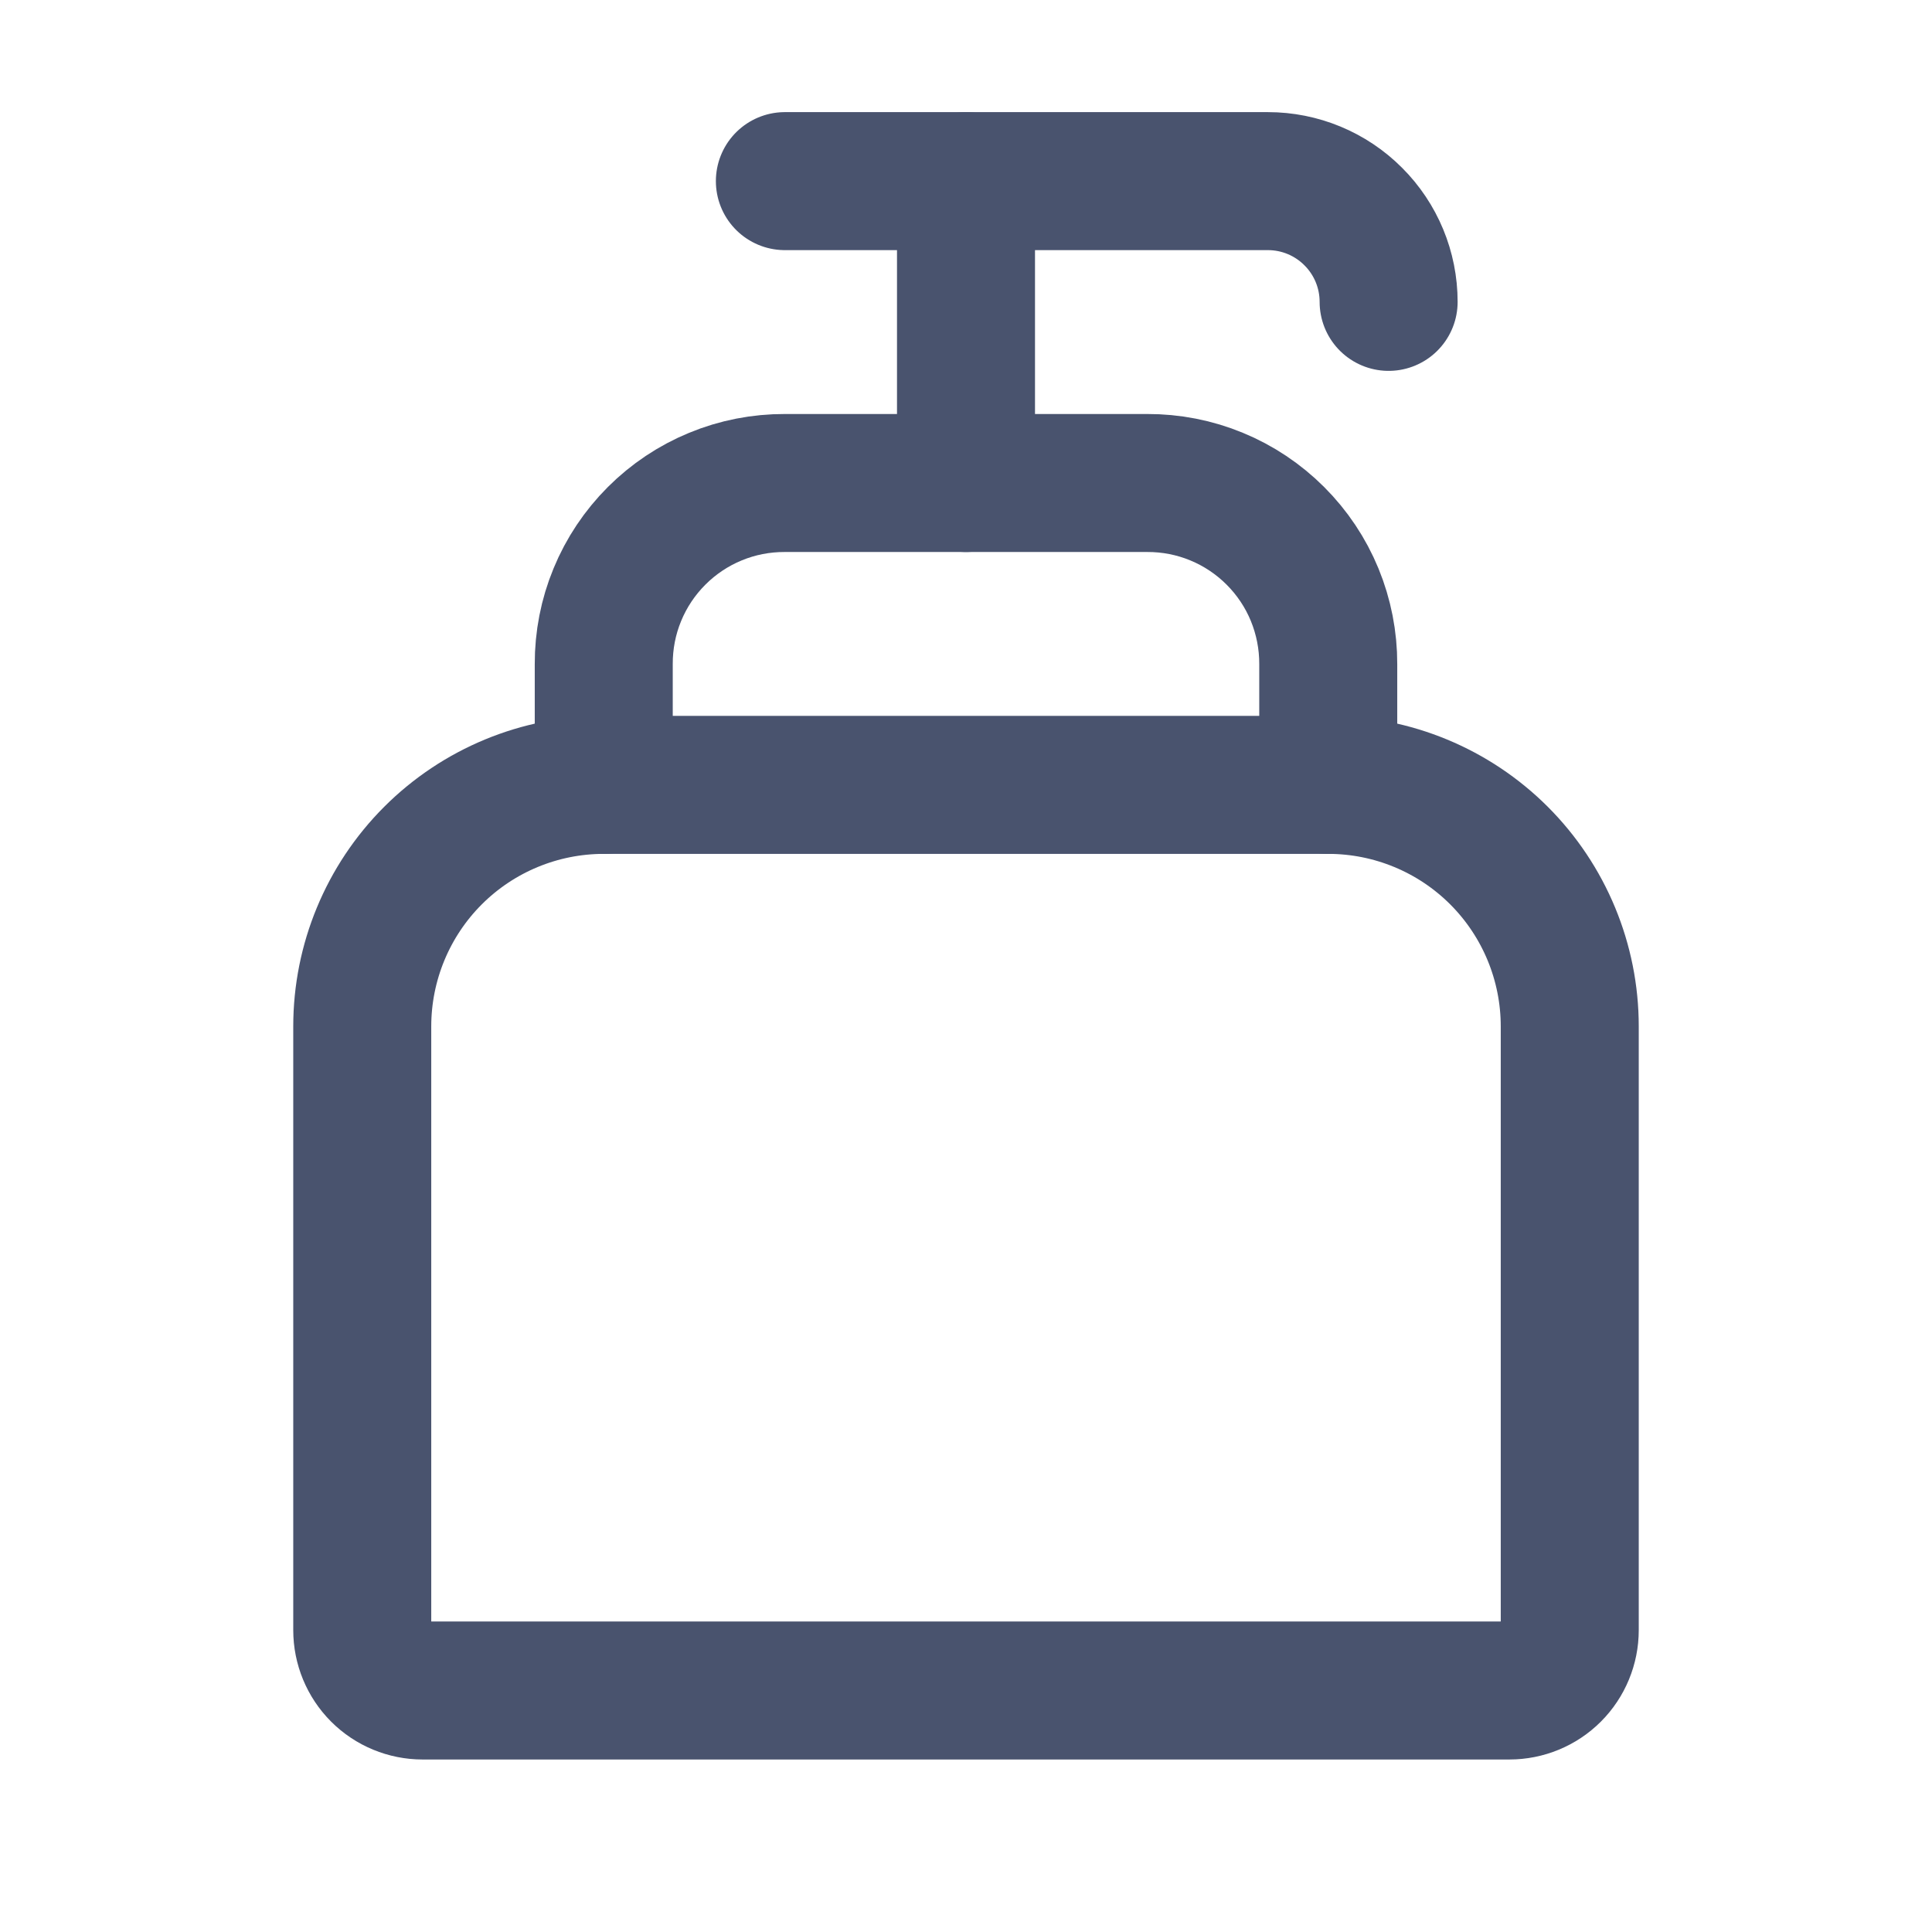 <svg width="28" height="28" viewBox="0 0 28 28" fill="none" xmlns="http://www.w3.org/2000/svg">
<path d="M8.75 11.375H19.25C20.178 11.375 21.069 11.744 21.725 12.4C22.381 13.056 22.75 13.947 22.75 14.875V23.625C22.75 23.857 22.658 24.08 22.494 24.244C22.33 24.408 22.107 24.5 21.875 24.5H6.125C5.893 24.5 5.67 24.408 5.506 24.244C5.342 24.08 5.25 23.857 5.25 23.625V14.875C5.25 13.947 5.619 13.056 6.275 12.4C6.931 11.744 7.822 11.375 8.75 11.375V11.375Z" stroke="#49536E" stroke-width="2" stroke-linecap="round" stroke-linejoin="round"/>
<path d="M8.75 11.375V9.625C8.749 9.28 8.815 8.938 8.947 8.619C9.078 8.3 9.272 8.01 9.516 7.766C9.76 7.522 10.05 7.328 10.369 7.197C10.688 7.065 11.03 6.999 11.375 7H16.625C16.97 6.999 17.312 7.065 17.631 7.197C17.95 7.328 18.24 7.522 18.484 7.766C18.728 8.01 18.922 8.3 19.053 8.619C19.184 8.938 19.251 9.28 19.25 9.625V11.375" stroke="#49536E" stroke-width="2" stroke-linecap="round" stroke-linejoin="round"/>
<path d="M20.125 4.375C20.125 3.911 19.941 3.466 19.612 3.138C19.284 2.809 18.839 2.625 18.375 2.625H11.375" stroke="#49536E" stroke-width="2" stroke-linecap="round" stroke-linejoin="round"/>
<path d="M14 2.625V7" stroke="#49536E" stroke-width="2" stroke-linecap="round" stroke-linejoin="round"/>
</svg>
